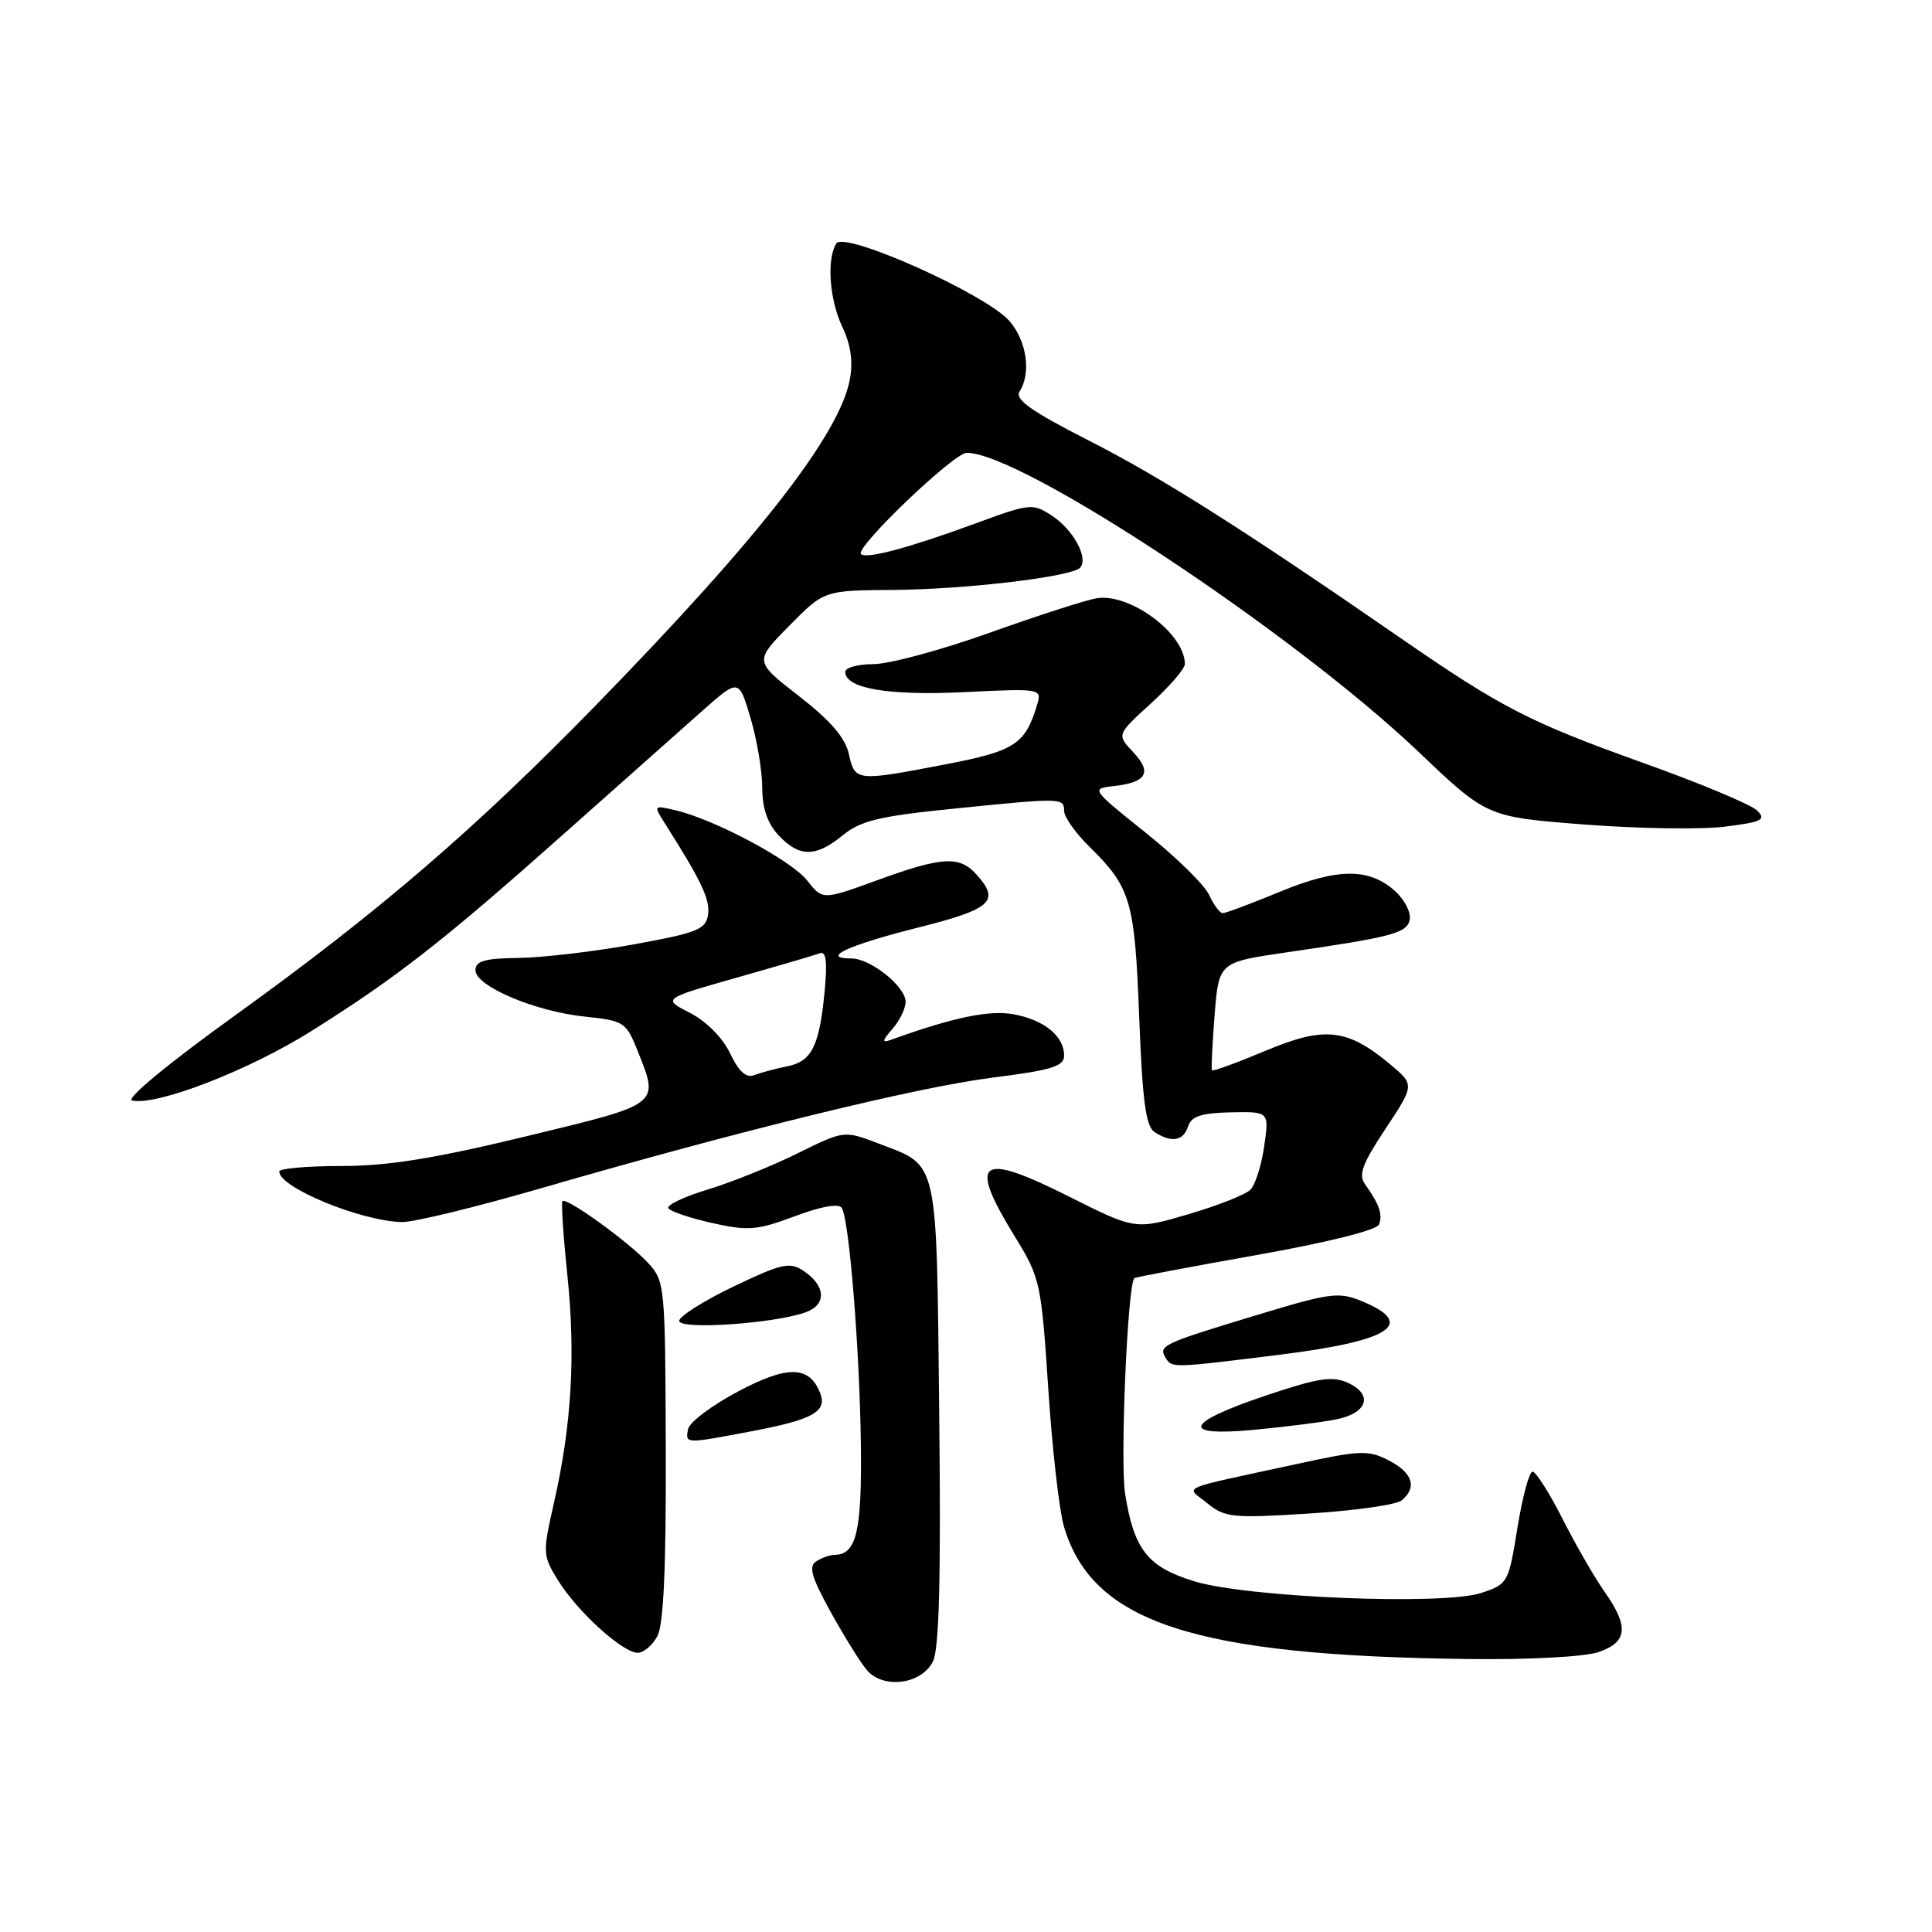 <?xml version="1.0" encoding="UTF-8" standalone="no"?>
<!DOCTYPE svg PUBLIC "-//W3C//DTD SVG 1.1//EN" "http://www.w3.org/Graphics/SVG/1.1/DTD/svg11.dtd" >
<svg xmlns="http://www.w3.org/2000/svg" xmlns:xlink="http://www.w3.org/1999/xlink" version="1.1" viewBox="0 0 256 256">
 <g >
 <path fill="currentColor"
d=" M 123.62 220.15 C 124.45 218.47 124.69 209.11 124.45 187.29 C 124.08 153.03 124.43 154.58 116.38 151.51 C 111.85 149.78 111.85 149.78 105.67 152.83 C 102.28 154.51 96.93 156.66 93.80 157.61 C 90.66 158.56 88.30 159.68 88.56 160.10 C 88.82 160.52 91.44 161.40 94.37 162.06 C 99.13 163.12 100.31 163.03 105.31 161.16 C 108.83 159.84 111.15 159.43 111.54 160.06 C 112.53 161.67 113.90 178.66 114.07 191.35 C 114.21 202.88 113.49 205.98 110.63 206.02 C 110.01 206.02 108.90 206.41 108.16 206.88 C 107.11 207.55 107.51 208.96 110.08 213.61 C 111.87 216.85 114.02 220.31 114.87 221.30 C 117.04 223.85 122.11 223.19 123.62 220.15 Z  M 211.85 218.90 C 215.67 217.57 215.86 215.52 212.60 210.90 C 211.29 209.03 208.78 204.69 207.04 201.25 C 205.30 197.81 203.51 195.00 203.07 195.00 C 202.63 195.00 201.73 198.35 201.07 202.44 C 199.89 209.75 199.81 209.91 196.25 211.08 C 191.22 212.74 165.25 211.68 158.25 209.53 C 152.07 207.64 150.25 205.33 149.08 197.91 C 148.40 193.64 149.41 170.26 150.30 169.36 C 150.43 169.24 157.67 167.87 166.39 166.32 C 175.86 164.64 182.45 163.00 182.73 162.25 C 183.24 160.93 182.74 159.51 180.88 156.93 C 179.96 155.67 180.51 154.21 183.60 149.55 C 187.45 143.74 187.45 143.74 184.17 141.00 C 178.50 136.27 175.49 135.95 167.65 139.25 C 163.88 140.83 160.71 141.99 160.59 141.82 C 160.48 141.64 160.64 138.35 160.94 134.50 C 161.50 127.50 161.50 127.50 170.50 126.19 C 184.63 124.13 186.45 123.64 186.80 121.84 C 186.97 120.93 186.15 119.29 184.98 118.19 C 181.53 114.98 177.35 114.97 169.65 118.14 C 165.84 119.71 162.41 121.00 162.02 121.00 C 161.64 121.00 160.83 119.92 160.22 118.59 C 159.62 117.27 155.84 113.56 151.81 110.34 C 144.63 104.60 144.55 104.49 147.50 104.17 C 151.93 103.69 152.71 102.38 150.17 99.68 C 147.97 97.34 147.97 97.34 152.48 93.23 C 154.97 90.97 157.00 88.61 157.00 87.99 C 157.00 83.92 149.61 78.47 145.21 79.29 C 143.72 79.56 137.32 81.63 131.00 83.89 C 124.67 86.15 117.81 87.99 115.75 88.00 C 113.69 88.00 112.00 88.46 112.00 89.02 C 112.00 91.23 117.69 92.20 127.78 91.71 C 137.93 91.22 138.06 91.24 137.43 93.36 C 135.86 98.62 134.48 99.52 125.28 101.28 C 113.43 103.56 113.28 103.54 112.48 99.92 C 112.01 97.76 110.05 95.48 105.87 92.24 C 99.94 87.63 99.94 87.63 104.57 82.93 C 109.20 78.23 109.20 78.23 118.35 78.17 C 128.02 78.09 142.00 76.43 143.12 75.22 C 144.27 73.98 142.23 70.20 139.43 68.36 C 136.82 66.65 136.53 66.68 129.12 69.41 C 120.46 72.59 114.77 74.11 114.08 73.42 C 113.25 72.58 126.39 60.00 128.10 60.00 C 135.37 60.00 171.34 83.81 187.95 99.61 C 197.02 108.25 197.02 108.25 209.91 109.25 C 216.99 109.80 225.37 109.93 228.52 109.54 C 233.48 108.92 234.06 108.63 232.83 107.40 C 232.05 106.62 225.22 103.76 217.65 101.06 C 202.62 95.67 198.95 93.78 185.50 84.49 C 164.87 70.23 153.94 63.30 144.36 58.42 C 136.63 54.48 134.43 52.93 135.10 51.88 C 136.66 49.41 136.05 45.17 133.75 42.53 C 130.66 38.98 111.89 30.58 110.82 32.26 C 109.51 34.33 109.90 39.73 111.63 43.35 C 112.73 45.65 113.05 47.93 112.61 50.27 C 111.23 57.60 100.59 71.26 79.04 93.36 C 62.95 109.87 50.24 120.79 31.21 134.50 C 22.17 141.01 16.58 145.64 17.51 145.83 C 20.84 146.53 32.94 141.84 41.23 136.64 C 52.56 129.53 58.74 124.70 74.85 110.37 C 82.20 103.84 90.38 96.57 93.05 94.20 C 97.90 89.91 97.90 89.91 99.45 95.14 C 100.30 98.01 101.00 102.16 101.00 104.37 C 101.00 107.10 101.69 109.10 103.17 110.69 C 105.92 113.61 108.10 113.61 111.67 110.68 C 114.01 108.76 116.50 108.15 126.11 107.18 C 140.73 105.69 141.00 105.70 141.00 107.45 C 141.00 108.25 142.51 110.39 144.36 112.20 C 149.85 117.60 150.36 119.35 150.95 134.79 C 151.38 145.96 151.83 149.28 153.00 150.02 C 155.27 151.46 156.80 151.19 157.43 149.25 C 157.86 147.91 159.17 147.48 163.09 147.39 C 168.18 147.29 168.18 147.29 167.51 151.89 C 167.15 154.43 166.32 157.02 165.67 157.66 C 165.03 158.30 161.34 159.75 157.47 160.89 C 150.43 162.96 150.43 162.96 141.57 158.51 C 129.71 152.56 128.22 153.68 134.47 163.85 C 137.84 169.32 137.97 169.95 138.90 184.00 C 139.42 191.97 140.36 200.22 140.99 202.32 C 144.78 215.01 158.23 219.40 194.60 219.83 C 202.73 219.93 210.04 219.53 211.85 218.90 Z  M 87.11 216.79 C 87.93 215.27 88.27 207.63 88.22 192.19 C 88.15 170.18 88.11 169.74 85.82 167.29 C 83.24 164.51 75.05 158.61 74.53 159.15 C 74.34 159.34 74.64 163.78 75.18 169.00 C 76.29 179.57 75.74 188.86 73.40 199.14 C 71.89 205.80 71.90 206.11 73.96 209.43 C 76.50 213.55 82.51 219.00 84.50 219.00 C 85.29 219.00 86.46 218.01 87.11 216.79 Z  M 185.73 198.81 C 187.81 197.08 187.19 195.15 184.03 193.52 C 181.32 192.11 180.26 192.15 171.78 194.00 C 155.65 197.50 157.11 196.85 160.00 199.21 C 162.31 201.09 163.35 201.19 173.48 200.55 C 179.52 200.17 185.03 199.39 185.73 198.81 Z  M 99.85 189.60 C 107.70 188.10 109.61 187.03 108.69 184.63 C 107.28 180.95 104.39 180.88 97.83 184.36 C 94.35 186.20 91.35 188.45 91.18 189.36 C 90.79 191.34 90.70 191.34 99.85 189.60 Z  M 176.99 188.09 C 181.20 187.27 182.02 184.79 178.60 183.23 C 176.56 182.30 174.67 182.59 167.87 184.87 C 156.94 188.54 156.25 190.38 166.14 189.46 C 170.19 189.08 175.07 188.47 176.99 188.09 Z  M 169.39 179.53 C 184.20 177.70 187.74 175.46 180.57 172.46 C 177.37 171.13 176.40 171.25 166.01 174.41 C 154.02 178.05 153.46 178.32 154.46 179.93 C 155.29 181.28 155.28 181.28 169.39 179.53 Z  M 106.82 173.86 C 109.57 172.84 109.40 170.34 106.45 168.38 C 104.64 167.18 103.57 167.42 97.20 170.47 C 93.24 172.37 90.00 174.42 90.00 175.02 C 90.00 176.25 102.77 175.37 106.82 173.86 Z  M 71.76 157.43 C 97.98 149.82 121.51 144.06 131.52 142.79 C 139.37 141.80 141.00 141.30 141.00 139.87 C 141.00 137.30 138.39 135.16 134.33 134.40 C 131.12 133.80 126.31 134.80 118.00 137.80 C 116.83 138.22 116.89 137.90 118.25 136.34 C 119.21 135.24 120.00 133.62 120.00 132.74 C 120.00 130.72 115.34 127.00 112.81 127.00 C 108.61 127.00 112.38 125.24 121.45 122.96 C 131.45 120.45 132.59 119.42 129.35 115.83 C 127.12 113.37 124.81 113.51 116.25 116.63 C 109.00 119.27 109.00 119.27 106.96 116.68 C 104.85 114.00 94.75 108.61 89.53 107.37 C 86.59 106.68 86.57 106.70 88.09 109.09 C 92.95 116.74 94.11 119.19 93.82 121.19 C 93.54 123.15 92.42 123.60 84.00 125.13 C 78.78 126.08 71.91 126.89 68.75 126.93 C 64.24 126.98 63.00 127.34 63.00 128.56 C 63.00 130.68 70.92 134.03 77.52 134.71 C 82.65 135.24 82.96 135.44 84.45 139.15 C 87.37 146.47 87.69 146.22 69.75 150.56 C 57.57 153.51 51.43 154.50 45.25 154.50 C 40.72 154.50 37.00 154.83 37.00 155.23 C 37.00 157.35 47.79 161.80 53.26 161.93 C 54.78 161.97 63.10 159.94 71.76 157.43 Z  M 96.74 139.57 C 95.75 137.50 93.59 135.32 91.42 134.21 C 87.77 132.34 87.77 132.34 97.63 129.54 C 103.06 128.00 108.01 126.55 108.64 126.31 C 109.45 126.00 109.64 127.43 109.29 131.14 C 108.59 138.59 107.59 140.63 104.33 141.29 C 102.77 141.60 100.80 142.13 99.95 142.46 C 98.87 142.88 97.90 142.01 96.74 139.57 Z "/>
</g>
</svg>
